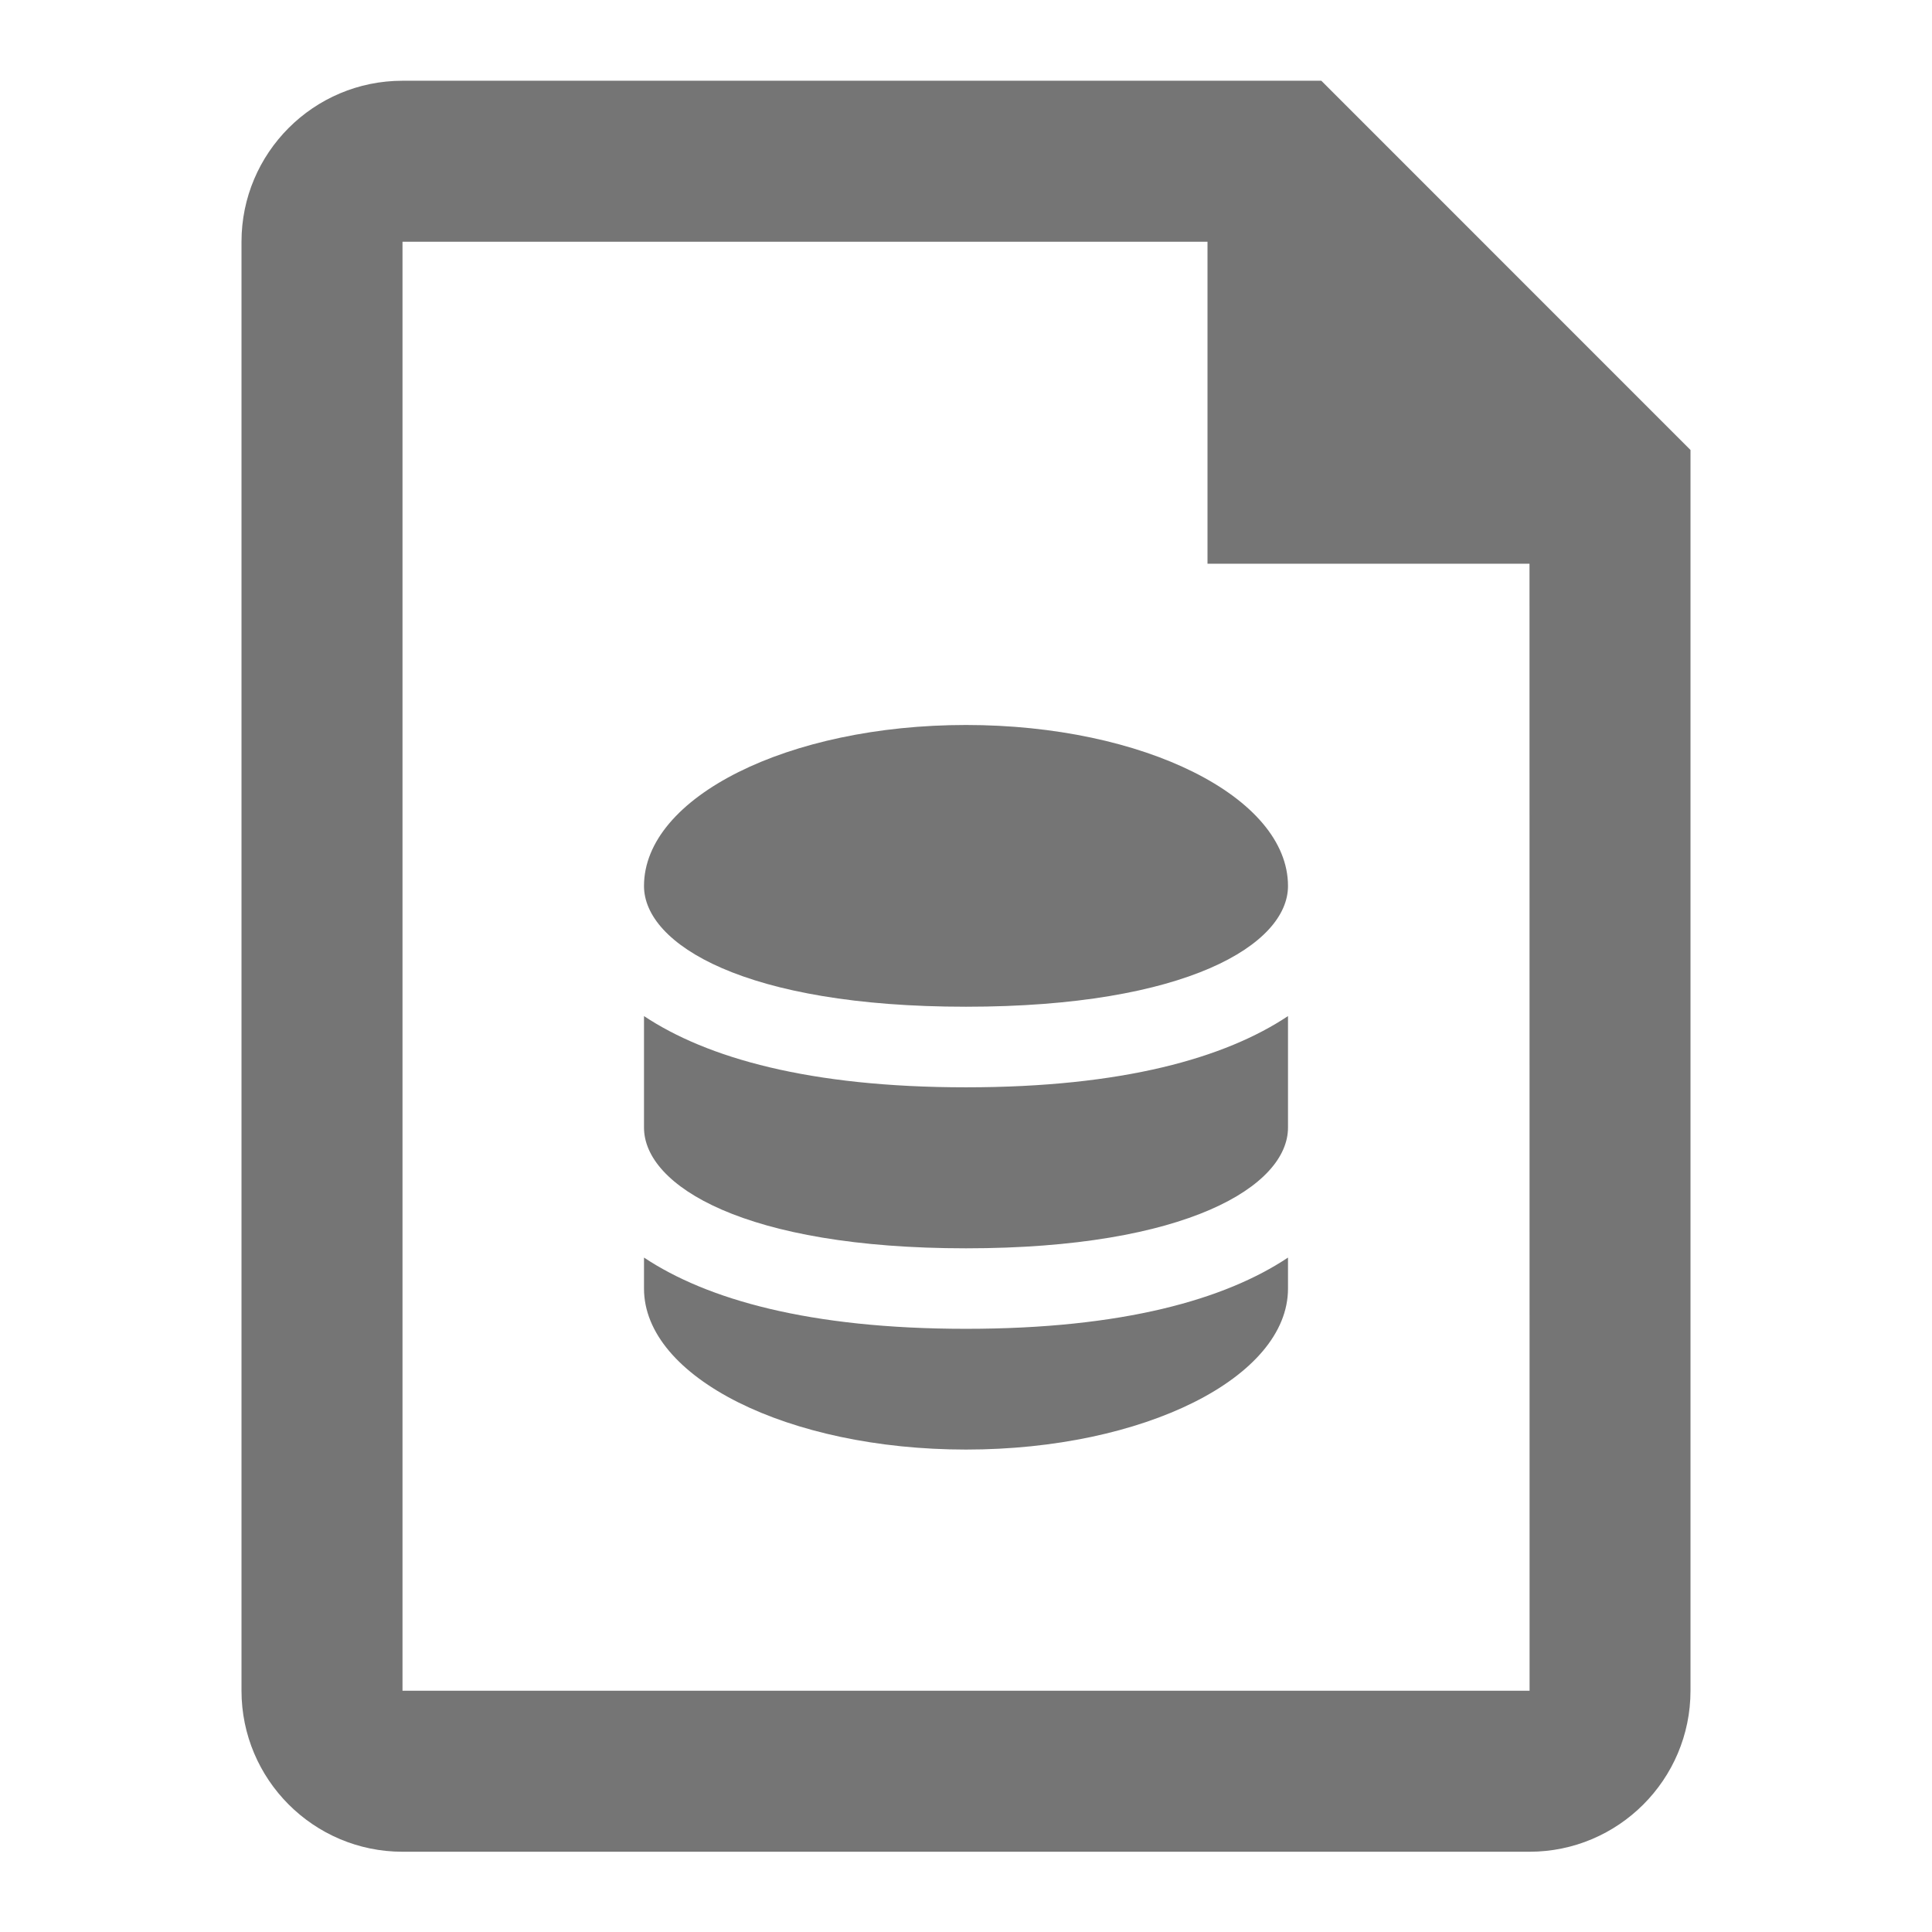 <?xml version="1.0" encoding="iso-8859-1"?>
<!-- Generator: Adobe Illustrator 16.0.0, SVG Export Plug-In . SVG Version: 6.00 Build 0)  -->
<!DOCTYPE svg PUBLIC "-//W3C//DTD SVG 1.1//EN" "http://www.w3.org/Graphics/SVG/1.1/DTD/svg11.dtd">
<svg version="1.1" xmlns="http://www.w3.org/2000/svg" xmlns:xlink="http://www.w3.org/1999/xlink" x="0px" y="0px" width="24px"
	 height="24px" viewBox="0 0 24 24" style="enable-background:new 0 0 24 24;" xml:space="preserve">
<g id="Frame_-_24px">
	<rect style="fill:none;" width="24" height="24"/>
</g>
<g id="Line_Icons">
	<g>
		<path style="fill:#757575;" d="M8,15.622v0.385c0,1.104,1.791,2,4,2s4-0.896,4-2v-0.385c-0.779,0.519-2.05,0.885-4,0.885
			S8.779,16.14,8,15.622z"/>
		<path style="fill:#757575;" d="M8,12.622v1.385c0,0.723,1.252,1.5,4,1.5s4-0.777,4-1.5v-1.385c-0.779,0.519-2.05,0.885-4,0.885
			S8.779,13.14,8,12.622z"/>
		<path style="fill:#757575;" d="M12,9.006c-2.209,0-4,0.896-4,2c0,0.723,1.252,1.5,4,1.5s4-0.777,4-1.5
			C16,9.902,14.209,9.006,12,9.006z"/>
		<path style="fill:#757575;" d="M16.414,1.003H5c-1.103,0-2,0.896-2,2v18c0,1.103,0.897,2,2,2h14c1.103,0,2-0.897,2-2V5.59
			L16.414,1.003z M5,21.003v-18h10v4h4l0.001,14H5z"/>
	</g>
</g>
</svg>
